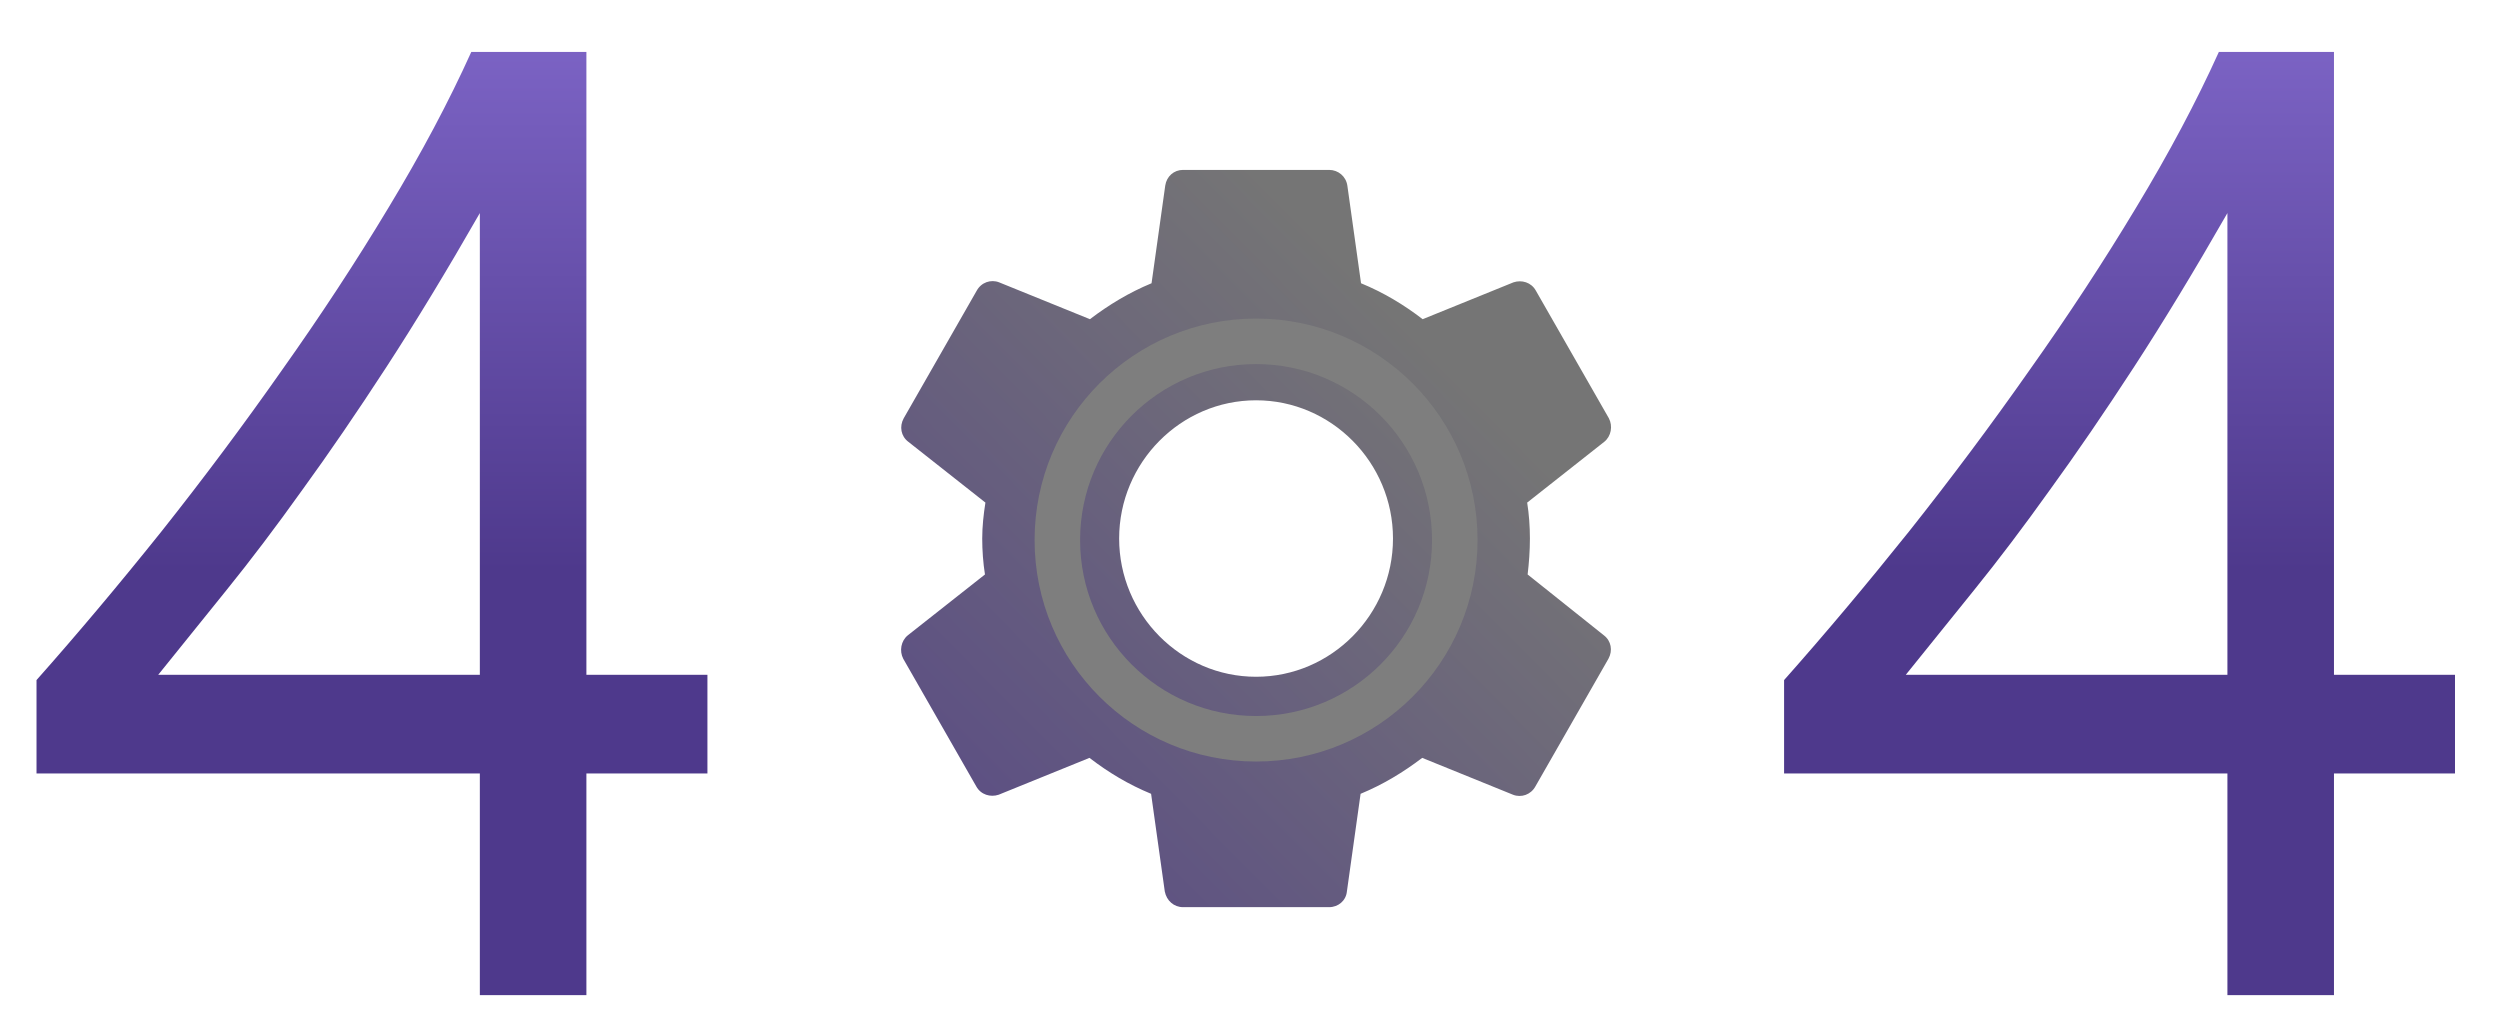 <svg viewBox="0 0 824 341" fill="none" xmlns="http://www.w3.org/2000/svg">
<g clip-path="url(#clip0)">
<g filter="url(#filter0_d)">
<path d="M503.507 189.346C503.958 185.549 504.259 181.601 504.259 177.5C504.259 173.399 503.958 169.451 503.357 165.654L528.78 145.606C531.036 143.784 531.638 140.442 530.284 137.861L506.215 95.791C504.711 93.058 501.552 92.146 498.844 93.058L468.908 105.207C462.59 100.347 455.971 96.399 448.599 93.361L444.086 61.164C443.635 58.126 441.078 56 438.069 56H389.931C386.922 56 384.515 58.126 384.064 61.164L379.551 93.361C372.18 96.399 365.41 100.499 359.243 105.207L329.307 93.058C326.599 91.994 323.44 93.058 321.936 95.791L297.866 137.861C296.362 140.594 296.964 143.784 299.371 145.606L324.794 165.654C324.192 169.451 323.741 173.551 323.741 177.5C323.741 181.449 324.042 185.549 324.643 189.346L299.22 209.394C296.964 211.216 296.362 214.557 297.716 217.139L321.785 259.209C323.289 261.943 326.449 262.854 329.156 261.943L359.092 249.793C365.41 254.653 372.029 258.601 379.401 261.639L383.914 293.836C384.515 296.874 386.922 299 389.931 299H438.069C441.078 299 443.635 296.874 443.936 293.836L448.449 261.639C455.82 258.601 462.59 254.501 468.757 249.793L498.693 261.943C501.401 263.006 504.56 261.943 506.064 259.209L530.134 217.139C531.638 214.406 531.036 211.216 528.629 209.394L503.507 189.346V189.346ZM414 223.062C389.179 223.062 368.87 202.559 368.87 177.5C368.87 152.441 389.179 131.938 414 131.938C438.821 131.938 459.13 152.441 459.13 177.5C459.13 202.559 438.821 223.062 414 223.062Z" fill="url(#paint0_linear)"/>
</g>
<circle cx="414" cy="178" r="65.5" stroke="#7E7E7E" stroke-width="15"/>
<g filter="url(#filter1_d)">
<path d="M769.277 17.113V222.42H809.168V254.939H769.277V328H734.156V254.939H588.035V224.154C601.621 208.834 615.352 192.502 629.227 175.158C643.102 157.67 656.326 139.965 668.9 122.043C681.619 104.121 693.326 86.272 704.021 68.494C714.861 50.572 723.967 33.445 731.338 17.113H769.277ZM628.143 222.42H734.156V70.228C723.316 89.162 713.055 106.072 703.371 120.959C693.688 135.846 684.438 149.359 675.621 161.5C666.949 173.641 658.639 184.625 650.689 194.453C642.74 204.281 635.225 213.604 628.143 222.42Z" fill="url(#paint1_linear)"/>
</g>
<g filter="url(#filter2_d)">
<path d="M193.277 17.113V222.42H233.168V254.939H193.277V328H158.156V254.939H12.035V224.154C25.621 208.834 39.352 192.502 53.227 175.158C67.102 157.67 80.326 139.965 92.9 122.043C105.619 104.121 117.326 86.272 128.021 68.494C138.861 50.572 147.967 33.445 155.338 17.113H193.277ZM52.143 222.42H158.156V70.228C147.316 89.162 137.055 106.072 127.371 120.959C117.688 135.846 108.438 149.359 99.621 161.5C90.949 173.641 82.639 184.625 74.689 194.453C66.74 204.281 59.225 213.604 52.143 222.42Z" fill="url(#paint2_linear)"/>
</g>
</g>
<defs>
<filter id="filter0_d" x="277" y="36" width="274" height="283" filterUnits="userSpaceOnUse" color-interpolation-filters="sRGB">
<feFlood flood-opacity="0" result="BackgroundImageFix"/>
<feColorMatrix in="SourceAlpha" type="matrix" values="0 0 0 0 0 0 0 0 0 0 0 0 0 0 0 0 0 0 127 0" result="hardAlpha"/>
<feOffset/>
<feGaussianBlur stdDeviation="10"/>
<feComposite in2="hardAlpha" operator="out"/>
<feColorMatrix type="matrix" values="0 0 0 0 0 0 0 0 0 0 0 0 0 0 0 0 0 0 0.35 0"/>
<feBlend mode="normal" in2="BackgroundImageFix" result="effect1_dropShadow"/>
<feBlend mode="normal" in="SourceGraphic" in2="effect1_dropShadow" result="shape"/>
</filter>
<filter id="filter1_d" x="568.035" y="-2.887" width="261.133" height="350.887" filterUnits="userSpaceOnUse" color-interpolation-filters="sRGB">
<feFlood flood-opacity="0" result="BackgroundImageFix"/>
<feColorMatrix in="SourceAlpha" type="matrix" values="0 0 0 0 0 0 0 0 0 0 0 0 0 0 0 0 0 0 127 0" result="hardAlpha"/>
<feOffset/>
<feGaussianBlur stdDeviation="10"/>
<feComposite in2="hardAlpha" operator="out"/>
<feColorMatrix type="matrix" values="0 0 0 0 0 0 0 0 0 0 0 0 0 0 0 0 0 0 0.35 0"/>
<feBlend mode="normal" in2="BackgroundImageFix" result="effect1_dropShadow"/>
<feBlend mode="normal" in="SourceGraphic" in2="effect1_dropShadow" result="shape"/>
</filter>
<filter id="filter2_d" x="-7.965" y="-2.887" width="261.133" height="350.887" filterUnits="userSpaceOnUse" color-interpolation-filters="sRGB">
<feFlood flood-opacity="0" result="BackgroundImageFix"/>
<feColorMatrix in="SourceAlpha" type="matrix" values="0 0 0 0 0 0 0 0 0 0 0 0 0 0 0 0 0 0 127 0" result="hardAlpha"/>
<feOffset/>
<feGaussianBlur stdDeviation="10"/>
<feComposite in2="hardAlpha" operator="out"/>
<feColorMatrix type="matrix" values="0 0 0 0 0 0 0 0 0 0 0 0 0 0 0 0 0 0 0.35 0"/>
<feBlend mode="normal" in2="BackgroundImageFix" result="effect1_dropShadow"/>
<feBlend mode="normal" in="SourceGraphic" in2="effect1_dropShadow" result="shape"/>
</filter>
<linearGradient id="paint0_linear" x1="414" y1="56" x2="168.5" y2="299" gradientUnits="userSpaceOnUse">
<stop stop-color="#757575"/>
<stop offset="1" stop-color="#4E398C"/>
<stop offset="1" stop-color="#0E0B15"/>
</linearGradient>
<linearGradient id="paint1_linear" x1="670" y1="-151" x2="670" y2="188" gradientUnits="userSpaceOnUse">
<stop stop-color="#A78BFA"/>
<stop offset="1" stop-color="#4E398C"/>
</linearGradient>
<linearGradient id="paint2_linear" x1="94" y1="-151" x2="94" y2="188" gradientUnits="userSpaceOnUse">
<stop stop-color="#A78BFA"/>
<stop offset="1" stop-color="#4E398C"/>
</linearGradient>
<clipPath id="clip0">
<rect width="824" height="341" fill="white"/>
</clipPath>
</defs>
</svg>
